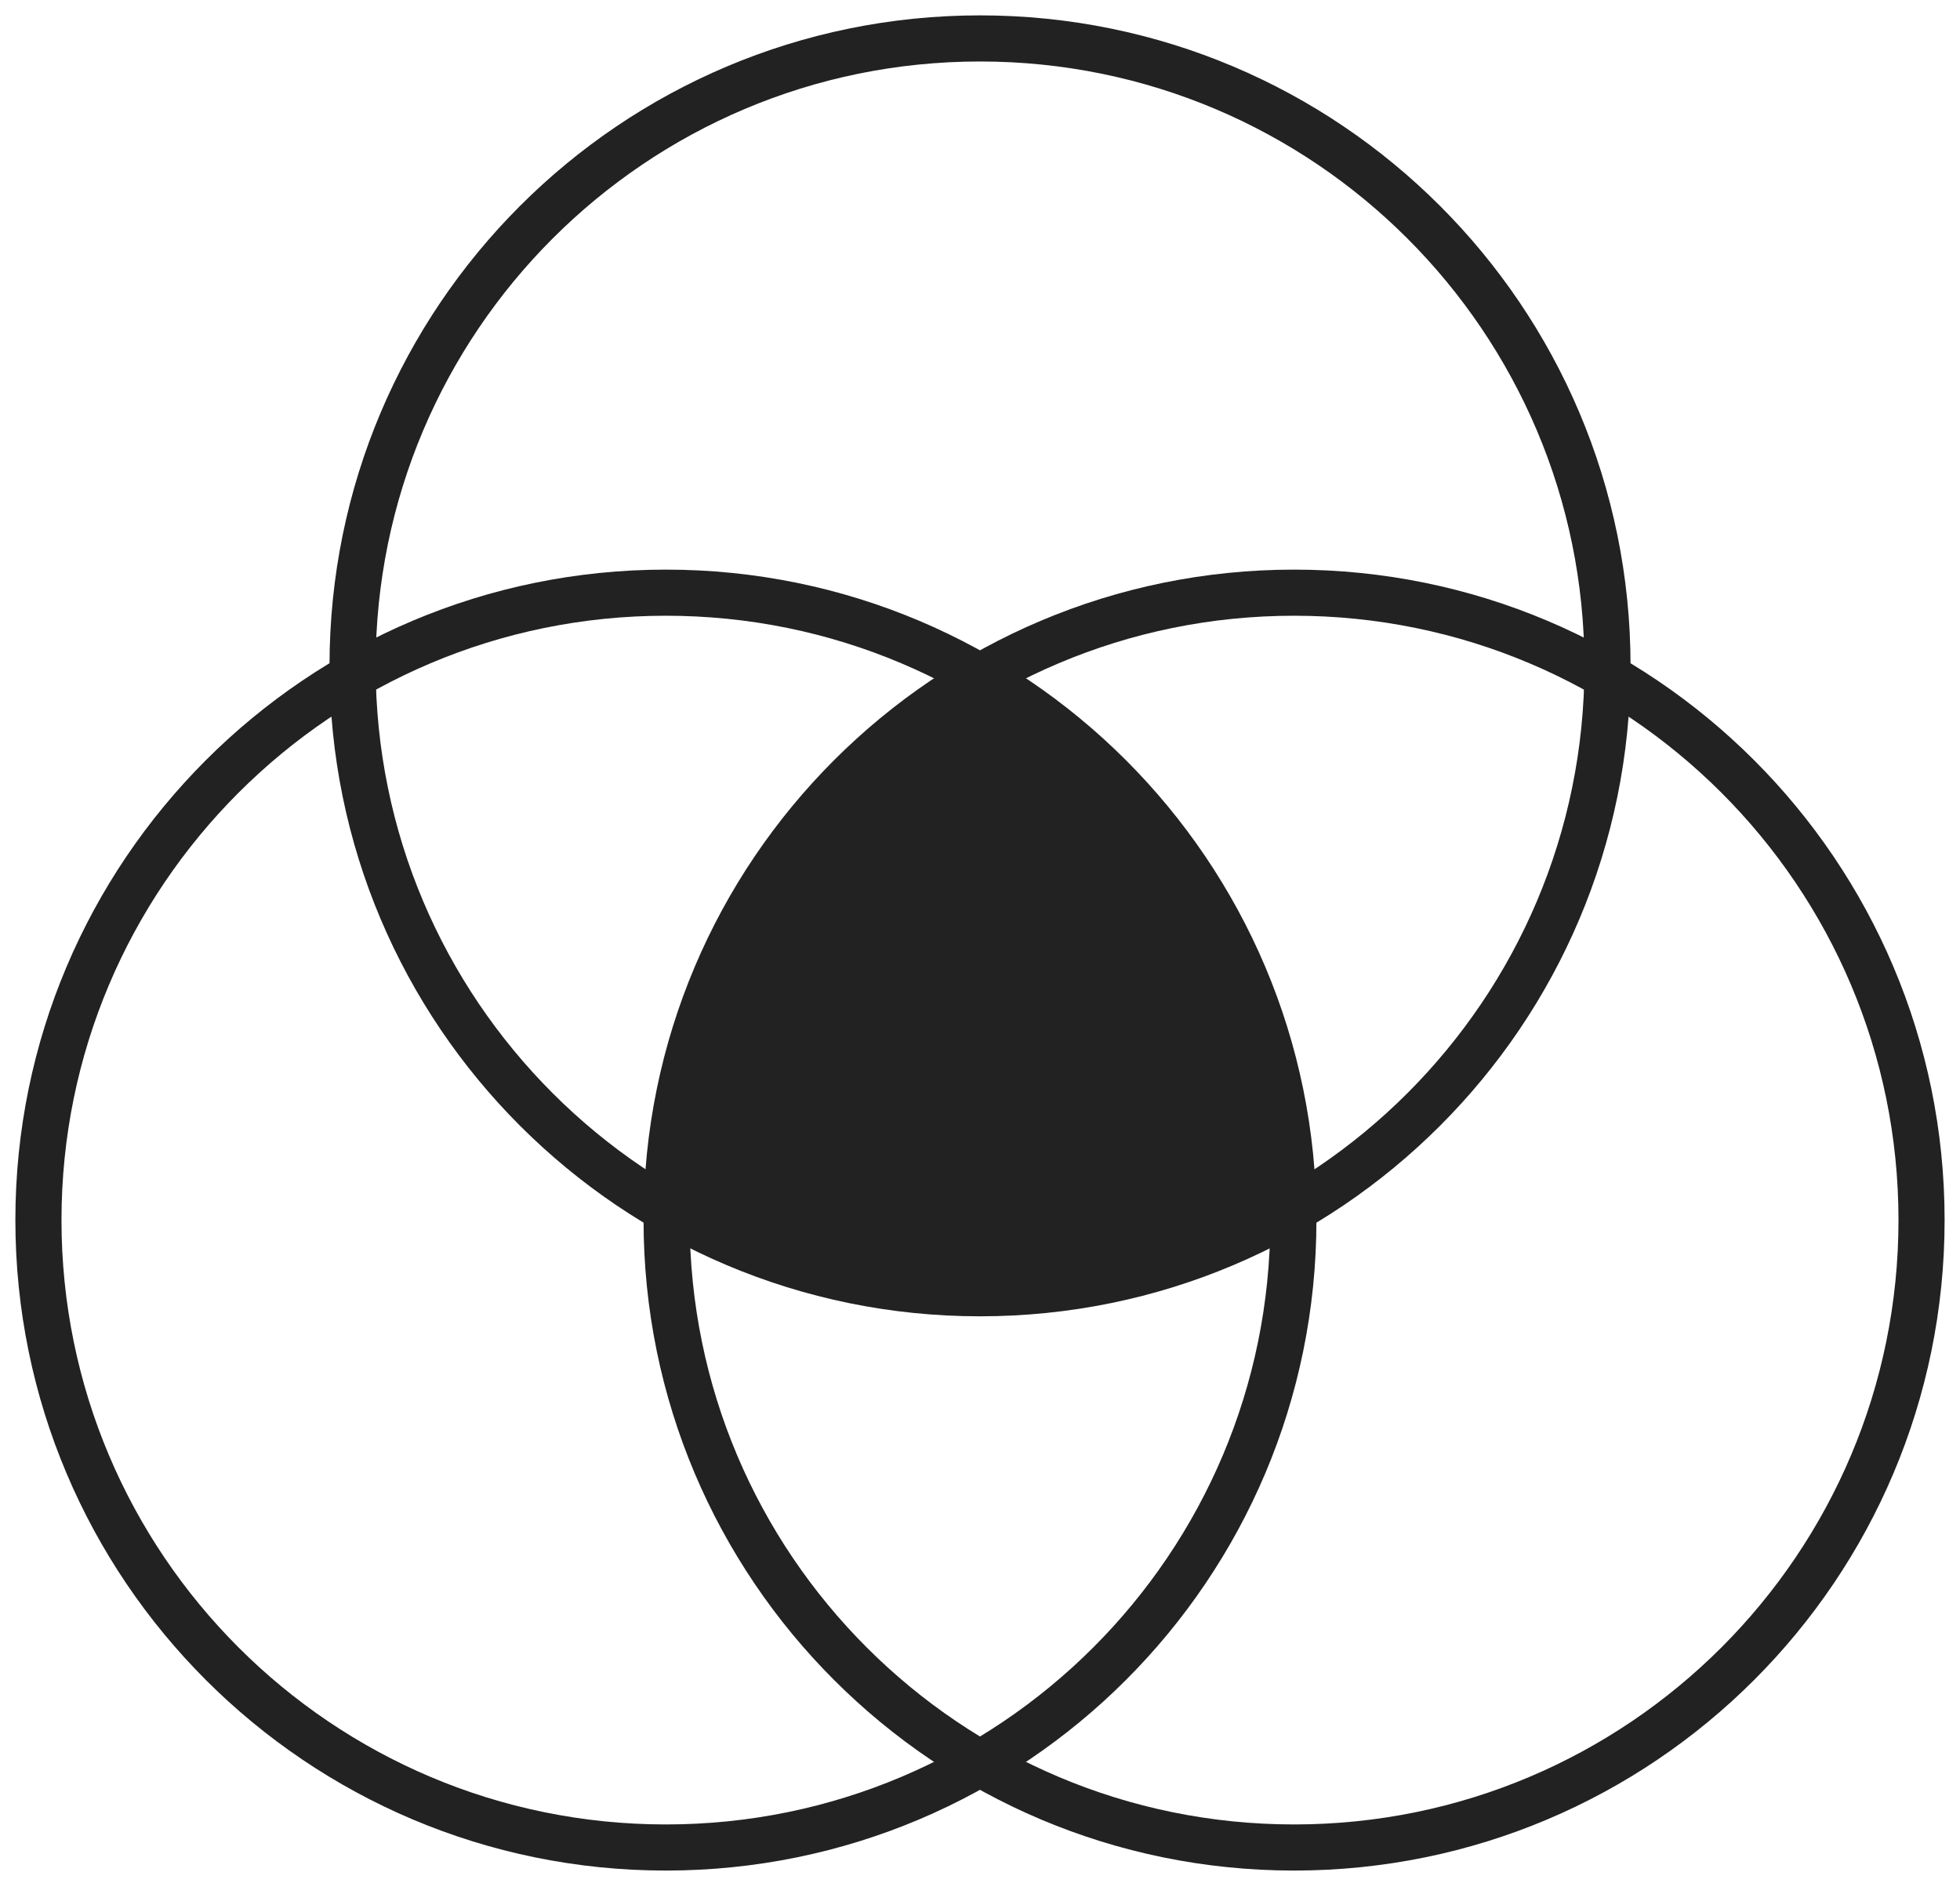 <svg width="102" height="98" viewBox="0 0 102 98" fill="none">
<path d="M34.654 96.154C52.688 96.154 67.308 81.534 67.308 63.5C67.308 45.466 52.688 30.846 34.654 30.846C16.62 30.846 2 45.466 2 63.5C2 81.534 16.62 96.154 34.654 96.154Z" stroke="#222222" stroke-width="2.4"/>
<path d="M67.345 96.154C85.379 96.154 99.999 81.534 99.999 63.5C99.999 45.466 85.379 30.846 67.345 30.846C49.311 30.846 34.691 45.466 34.691 63.5C34.691 81.534 49.311 96.154 67.345 96.154Z" stroke="#222222" stroke-width="2.4"/>
<path d="M51.002 67.308C69.036 67.308 83.655 52.688 83.655 34.654C83.655 16.62 69.036 2 51.002 2C32.967 2 18.348 16.62 18.348 34.654C18.348 52.688 32.967 67.308 51.002 67.308Z" stroke="#222222" stroke-width="2.4"/>
<path fill-rule="evenodd" clip-rule="evenodd" d="M34.66 62.975C39.468 65.755 45.049 67.347 51.002 67.347C56.955 67.347 62.536 65.755 67.344 62.975C67.157 51.094 60.632 40.752 51.002 35.182C41.372 40.752 34.847 51.094 34.66 62.975Z" fill="#222222"/>
</svg>

